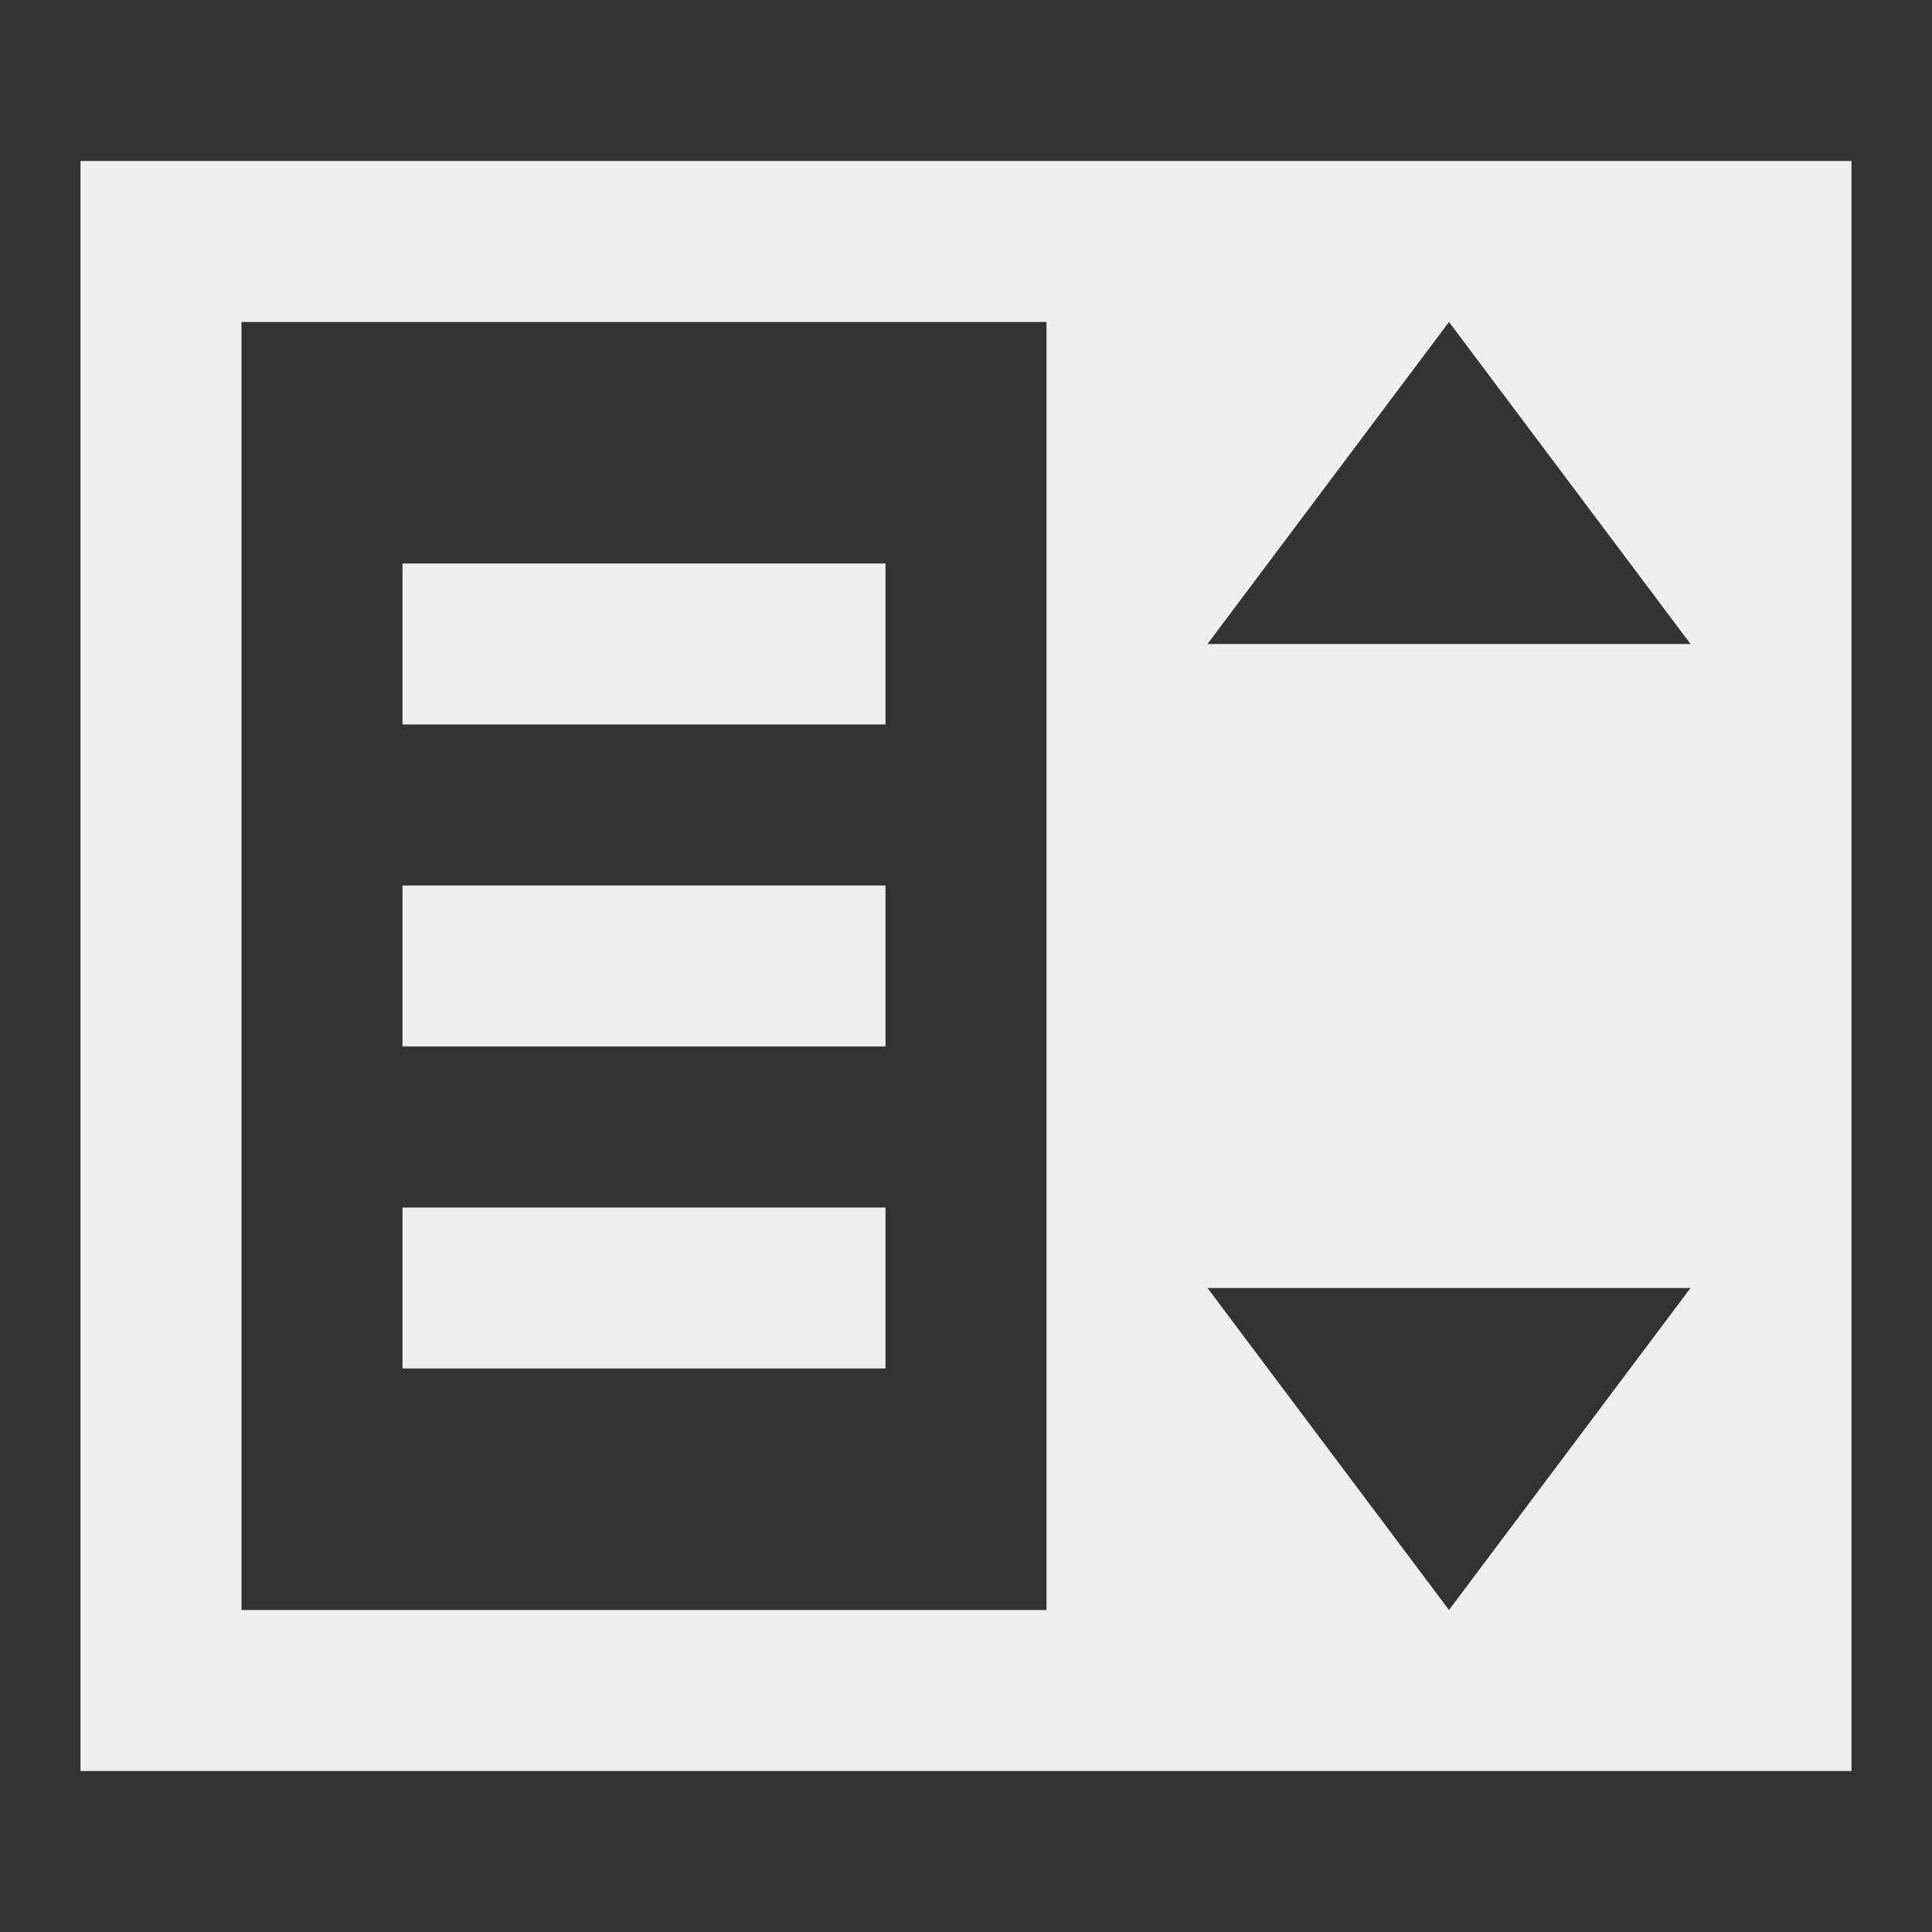 <svg viewBox="0 0 24 24" xmlns="http://www.w3.org/2000/svg"><rect x="0" y="0" width="24" height="24" fill="#333333" stroke="none"/><path d="m1 2v20h22v-20zm2 2h10v16h-10zm15 0 3 4h-6zm-13 3v2h6v-2zm0 4v2h6v-2zm0 4v2h6v-2zm10 1h6l-3 4z" fill="#efefef"/></svg>